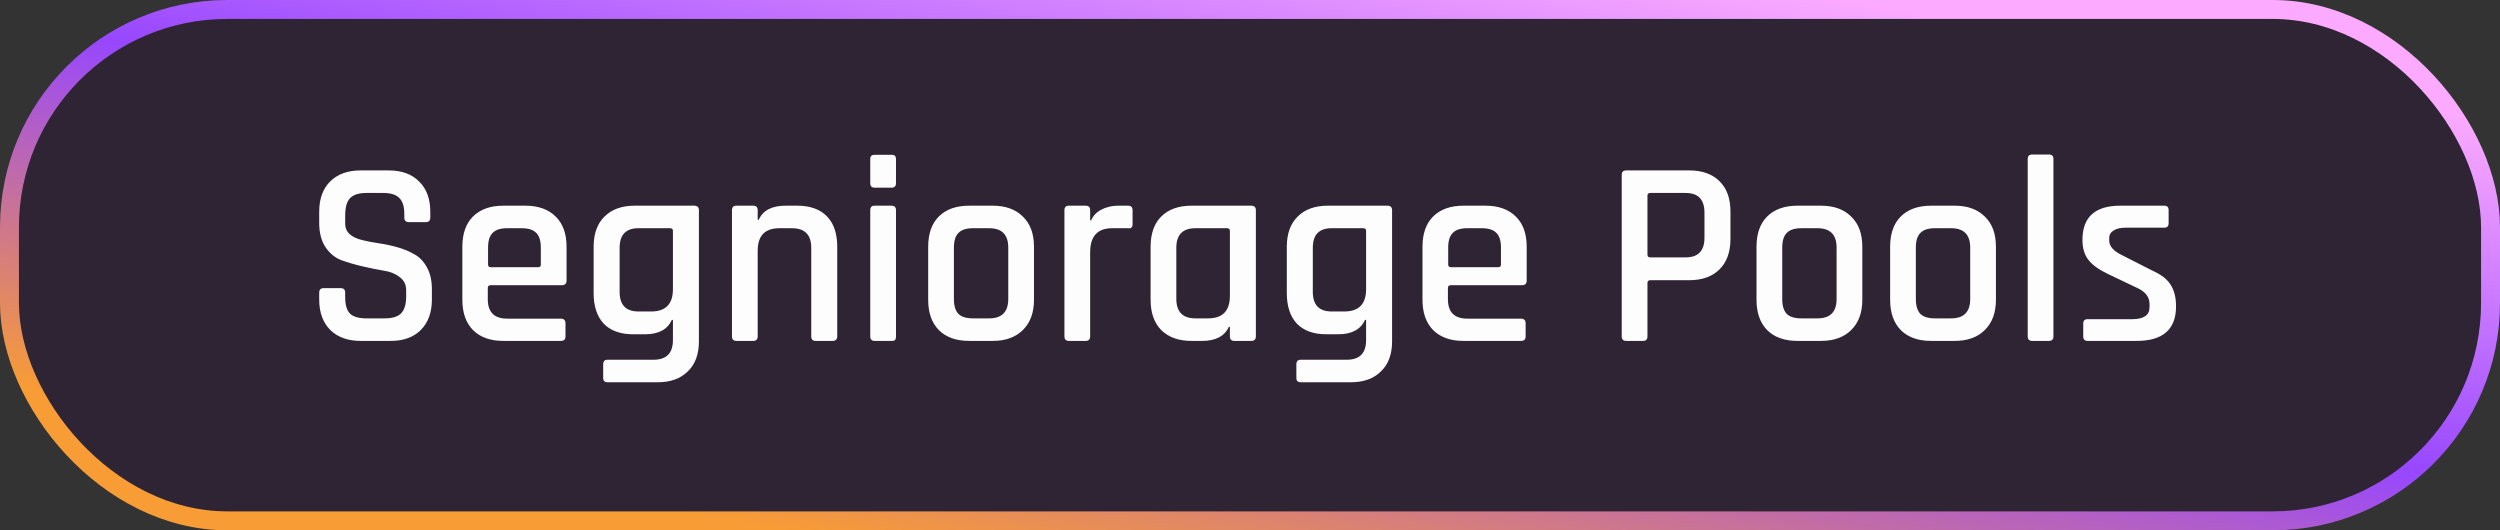 <svg width="132" height="28" viewBox="0 0 132 28" fill="none" xmlns="http://www.w3.org/2000/svg">
<rect x="0" y="0" width="132" height="28" fill="#333333" stroke="none"/>
<rect x="0.5" y="0.5" width="131" height="27" rx="11.5" fill="#2E2433"/>
<path d="M16.854 15.816V15.452C16.854 15.293 16.933 15.214 17.092 15.214H17.988C18.147 15.214 18.226 15.293 18.226 15.452V15.704C18.226 16.096 18.31 16.381 18.478 16.558C18.655 16.726 18.945 16.81 19.346 16.81H20.312C20.713 16.81 21.003 16.721 21.18 16.544C21.357 16.357 21.446 16.059 21.446 15.648V15.326C21.446 15.027 21.329 14.794 21.096 14.626C20.872 14.449 20.592 14.337 20.256 14.29C19.92 14.234 19.551 14.159 19.15 14.066C18.749 13.973 18.38 13.865 18.044 13.744C17.708 13.623 17.423 13.394 17.19 13.058C16.966 12.722 16.854 12.293 16.854 11.77V11.182C16.854 10.501 17.045 9.969 17.428 9.586C17.82 9.194 18.357 8.998 19.038 8.998H20.522C21.213 8.998 21.749 9.194 22.132 9.586C22.524 9.969 22.72 10.501 22.72 11.182V11.49C22.72 11.649 22.641 11.728 22.482 11.728H21.586C21.427 11.728 21.348 11.649 21.348 11.49V11.308C21.348 10.907 21.259 10.622 21.082 10.454C20.914 10.277 20.629 10.188 20.228 10.188H19.346C18.945 10.188 18.655 10.281 18.478 10.468C18.31 10.645 18.226 10.953 18.226 11.392V11.826C18.226 12.246 18.529 12.531 19.136 12.68C19.407 12.745 19.701 12.801 20.018 12.848C20.345 12.895 20.671 12.965 20.998 13.058C21.325 13.151 21.623 13.277 21.894 13.436C22.165 13.585 22.384 13.819 22.552 14.136C22.72 14.444 22.804 14.822 22.804 15.27V15.816C22.804 16.497 22.608 17.034 22.216 17.426C21.833 17.809 21.301 18 20.62 18H19.052C18.371 18 17.834 17.809 17.442 17.426C17.05 17.034 16.854 16.497 16.854 15.816ZM29.606 18H26.582C25.891 18 25.355 17.809 24.972 17.426C24.599 17.043 24.412 16.511 24.412 15.83V13.03C24.412 12.339 24.599 11.807 24.972 11.434C25.355 11.051 25.891 10.86 26.582 10.86H27.73C28.421 10.86 28.957 11.051 29.34 11.434C29.723 11.807 29.914 12.339 29.914 13.03V14.808C29.914 14.976 29.83 15.06 29.662 15.06H25.91C25.807 15.06 25.756 15.107 25.756 15.2V15.802C25.756 16.483 26.097 16.824 26.778 16.824H29.606C29.774 16.824 29.858 16.908 29.858 17.076V17.776C29.858 17.925 29.774 18 29.606 18ZM25.91 14.108H28.416C28.509 14.108 28.556 14.061 28.556 13.968V13.072C28.556 12.717 28.477 12.461 28.318 12.302C28.159 12.134 27.903 12.05 27.548 12.05H26.778C26.423 12.05 26.167 12.134 26.008 12.302C25.849 12.461 25.77 12.717 25.77 13.072V13.968C25.77 14.061 25.817 14.108 25.91 14.108ZM34.06 17.65H33.43C32.758 17.65 32.24 17.463 31.876 17.09C31.522 16.707 31.344 16.171 31.344 15.48V13.03C31.344 12.339 31.536 11.807 31.918 11.434C32.301 11.051 32.833 10.86 33.514 10.86H36.65C36.818 10.86 36.902 10.939 36.902 11.098V18.028C36.902 18.709 36.706 19.237 36.314 19.61C35.932 19.993 35.4 20.184 34.718 20.184H32.086C31.928 20.184 31.848 20.109 31.848 19.96V19.232C31.848 19.073 31.928 18.994 32.086 18.994H34.508C35.19 18.994 35.53 18.649 35.53 17.958V16.894H35.474C35.241 17.398 34.77 17.65 34.06 17.65ZM35.53 15.27V12.19C35.53 12.097 35.479 12.05 35.376 12.05H33.71C33.048 12.05 32.716 12.395 32.716 13.086V15.41C32.716 16.101 33.048 16.446 33.71 16.446H34.382C35.148 16.446 35.53 16.054 35.53 15.27ZM39.768 18H38.886C38.727 18 38.648 17.921 38.648 17.762V11.098C38.648 10.939 38.727 10.86 38.886 10.86H39.768C39.926 10.86 40.006 10.939 40.006 11.098V11.602H40.062C40.286 11.107 40.757 10.86 41.476 10.86H42.092C42.773 10.86 43.296 11.047 43.66 11.42C44.024 11.793 44.206 12.33 44.206 13.03V17.762C44.206 17.921 44.122 18 43.954 18H43.072C42.913 18 42.834 17.921 42.834 17.762V13.086C42.834 12.395 42.493 12.05 41.812 12.05H41.154C40.388 12.05 40.006 12.447 40.006 13.24V17.762C40.006 17.921 39.926 18 39.768 18ZM45.95 9.67V8.396C45.95 8.247 46.025 8.172 46.174 8.172H47.084C47.233 8.172 47.308 8.247 47.308 8.396V9.67C47.308 9.829 47.233 9.908 47.084 9.908H46.174C46.025 9.908 45.95 9.829 45.95 9.67ZM45.95 17.762V11.098C45.95 10.939 46.025 10.86 46.174 10.86H47.07C47.229 10.86 47.308 10.939 47.308 11.098V17.762C47.308 17.855 47.289 17.921 47.252 17.958C47.224 17.986 47.168 18 47.084 18H46.188C46.029 18 45.95 17.921 45.95 17.762ZM52.41 18H51.178C50.487 18 49.95 17.809 49.568 17.426C49.194 17.043 49.008 16.511 49.008 15.83V13.03C49.008 12.339 49.194 11.807 49.568 11.434C49.95 11.051 50.487 10.86 51.178 10.86H52.41C53.091 10.86 53.623 11.051 54.006 11.434C54.398 11.807 54.594 12.339 54.594 13.03V15.83C54.594 16.511 54.398 17.043 54.006 17.426C53.623 17.809 53.091 18 52.41 18ZM51.374 16.81H52.228C52.9 16.81 53.236 16.469 53.236 15.788V13.072C53.236 12.391 52.9 12.05 52.228 12.05H51.374C51.019 12.05 50.762 12.134 50.604 12.302C50.445 12.461 50.366 12.717 50.366 13.072V15.788C50.366 16.143 50.445 16.404 50.604 16.572C50.762 16.731 51.019 16.81 51.374 16.81ZM57.322 18H56.44C56.282 18 56.202 17.921 56.202 17.762V11.098C56.202 10.939 56.282 10.86 56.44 10.86H57.322C57.481 10.86 57.56 10.939 57.56 11.098V11.63H57.616C57.71 11.397 57.887 11.21 58.148 11.07C58.419 10.93 58.718 10.86 59.044 10.86H59.562C59.721 10.86 59.8 10.939 59.8 11.098V11.826C59.8 12.003 59.721 12.078 59.562 12.05H58.722C57.948 12.05 57.56 12.475 57.56 13.324V17.762C57.56 17.921 57.481 18 57.322 18ZM63.468 18H62.922C62.231 18 61.694 17.809 61.312 17.426C60.938 17.043 60.752 16.511 60.752 15.83V13.03C60.752 12.339 60.938 11.807 61.312 11.434C61.694 11.051 62.231 10.86 62.922 10.86H66.058C66.226 10.86 66.31 10.939 66.31 11.098V17.762C66.31 17.921 66.226 18 66.058 18H65.176C65.017 18 64.938 17.921 64.938 17.762V17.258H64.882C64.658 17.753 64.186 18 63.468 18ZM64.938 15.62V12.19C64.938 12.097 64.886 12.05 64.784 12.05H63.118C62.446 12.05 62.11 12.395 62.11 13.086V15.774C62.11 16.465 62.446 16.81 63.118 16.81H63.79C64.555 16.81 64.938 16.413 64.938 15.62ZM70.66 17.65H70.03C69.358 17.65 68.84 17.463 68.476 17.09C68.121 16.707 67.944 16.171 67.944 15.48V13.03C67.944 12.339 68.135 11.807 68.518 11.434C68.9 11.051 69.433 10.86 70.114 10.86H73.25C73.418 10.86 73.502 10.939 73.502 11.098V18.028C73.502 18.709 73.306 19.237 72.914 19.61C72.531 19.993 71.999 20.184 71.318 20.184H68.686C68.527 20.184 68.448 20.109 68.448 19.96V19.232C68.448 19.073 68.527 18.994 68.686 18.994H71.108C71.789 18.994 72.13 18.649 72.13 17.958V16.894H72.074C71.841 17.398 71.369 17.65 70.66 17.65ZM72.13 15.27V12.19C72.13 12.097 72.079 12.05 71.976 12.05H70.31C69.647 12.05 69.316 12.395 69.316 13.086V15.41C69.316 16.101 69.647 16.446 70.31 16.446H70.982C71.747 16.446 72.13 16.054 72.13 15.27ZM80.301 18H77.277C76.587 18 76.05 17.809 75.667 17.426C75.294 17.043 75.107 16.511 75.107 15.83V13.03C75.107 12.339 75.294 11.807 75.667 11.434C76.05 11.051 76.587 10.86 77.277 10.86H78.425C79.116 10.86 79.653 11.051 80.035 11.434C80.418 11.807 80.609 12.339 80.609 13.03V14.808C80.609 14.976 80.525 15.06 80.357 15.06H76.605C76.503 15.06 76.451 15.107 76.451 15.2V15.802C76.451 16.483 76.792 16.824 77.473 16.824H80.301C80.469 16.824 80.553 16.908 80.553 17.076V17.776C80.553 17.925 80.469 18 80.301 18ZM76.605 14.108H79.111C79.205 14.108 79.251 14.061 79.251 13.968V13.072C79.251 12.717 79.172 12.461 79.013 12.302C78.855 12.134 78.598 12.05 78.243 12.05H77.473C77.119 12.05 76.862 12.134 76.703 12.302C76.545 12.461 76.465 12.717 76.465 13.072V13.968C76.465 14.061 76.512 14.108 76.605 14.108ZM86.748 18H85.865C85.707 18 85.627 17.921 85.627 17.762V9.236C85.627 9.077 85.707 8.998 85.865 8.998H89.198C89.879 8.998 90.411 9.189 90.793 9.572C91.176 9.945 91.368 10.477 91.368 11.168V12.624C91.368 13.305 91.176 13.837 90.793 14.22C90.411 14.603 89.879 14.794 89.198 14.794H87.153C87.041 14.794 86.986 14.841 86.986 14.934V17.762C86.986 17.921 86.906 18 86.748 18ZM87.139 13.59H89.001C89.664 13.59 89.996 13.245 89.996 12.554V11.224C89.996 10.533 89.664 10.188 89.001 10.188H87.139C87.037 10.188 86.986 10.235 86.986 10.328V13.45C86.986 13.543 87.037 13.59 87.139 13.59ZM96.146 18H94.914C94.223 18 93.687 17.809 93.304 17.426C92.931 17.043 92.744 16.511 92.744 15.83V13.03C92.744 12.339 92.931 11.807 93.304 11.434C93.687 11.051 94.223 10.86 94.914 10.86H96.146C96.827 10.86 97.359 11.051 97.742 11.434C98.134 11.807 98.33 12.339 98.33 13.03V15.83C98.33 16.511 98.134 17.043 97.742 17.426C97.359 17.809 96.827 18 96.146 18ZM95.11 16.81H95.964C96.636 16.81 96.972 16.469 96.972 15.788V13.072C96.972 12.391 96.636 12.05 95.964 12.05H95.11C94.755 12.05 94.499 12.134 94.34 12.302C94.181 12.461 94.102 12.717 94.102 13.072V15.788C94.102 16.143 94.181 16.404 94.34 16.572C94.499 16.731 94.755 16.81 95.11 16.81ZM103.201 18H101.969C101.278 18 100.741 17.809 100.359 17.426C99.985 17.043 99.799 16.511 99.799 15.83V13.03C99.799 12.339 99.985 11.807 100.359 11.434C100.741 11.051 101.278 10.86 101.969 10.86H103.201C103.882 10.86 104.414 11.051 104.797 11.434C105.189 11.807 105.385 12.339 105.385 13.03V15.83C105.385 16.511 105.189 17.043 104.797 17.426C104.414 17.809 103.882 18 103.201 18ZM102.165 16.81H103.019C103.691 16.81 104.027 16.469 104.027 15.788V13.072C104.027 12.391 103.691 12.05 103.019 12.05H102.165C101.81 12.05 101.553 12.134 101.395 12.302C101.236 12.461 101.157 12.717 101.157 13.072V15.788C101.157 16.143 101.236 16.404 101.395 16.572C101.553 16.731 101.81 16.81 102.165 16.81ZM108.183 18H107.301C107.143 18 107.063 17.921 107.063 17.762V8.396C107.063 8.237 107.143 8.158 107.301 8.158H108.183C108.342 8.158 108.421 8.237 108.421 8.396V17.762C108.421 17.921 108.342 18 108.183 18ZM112.809 18H110.233C110.074 18 109.995 17.921 109.995 17.762V17.076C109.995 16.927 110.074 16.852 110.233 16.852H112.585C113.192 16.852 113.495 16.642 113.495 16.222V16.054C113.495 15.681 113.276 15.396 112.837 15.2L111.311 14.472C110.835 14.248 110.49 14.001 110.275 13.73C110.06 13.459 109.953 13.105 109.953 12.666C109.953 11.462 110.62 10.86 111.955 10.86H114.279C114.428 10.86 114.503 10.939 114.503 11.098V11.784C114.503 11.943 114.428 12.022 114.279 12.022H112.235C111.955 12.022 111.74 12.073 111.591 12.176C111.442 12.269 111.367 12.395 111.367 12.554V12.708C111.367 13.007 111.605 13.268 112.081 13.492L113.621 14.276C114.106 14.491 114.438 14.747 114.615 15.046C114.802 15.335 114.895 15.713 114.895 16.18C114.895 17.393 114.2 18 112.809 18Z" fill="#FDFDFD"/>
<rect x="0.5" y="0.5" width="131" height="27" rx="11.5" stroke="url(#paint0_linear_469_3243)"/>
<defs>
<linearGradient id="paint0_linear_469_3243" x1="112.5" y1="2.864" x2="105.541" y2="40.042" gradientUnits="userSpaceOnUse">
<stop stop-color="#FBAAFF"/>
<stop offset="0.5" stop-color="#9747FF"/>
<stop offset="1" stop-color="#F89C35"/>
</linearGradient>
</defs>
</svg>

